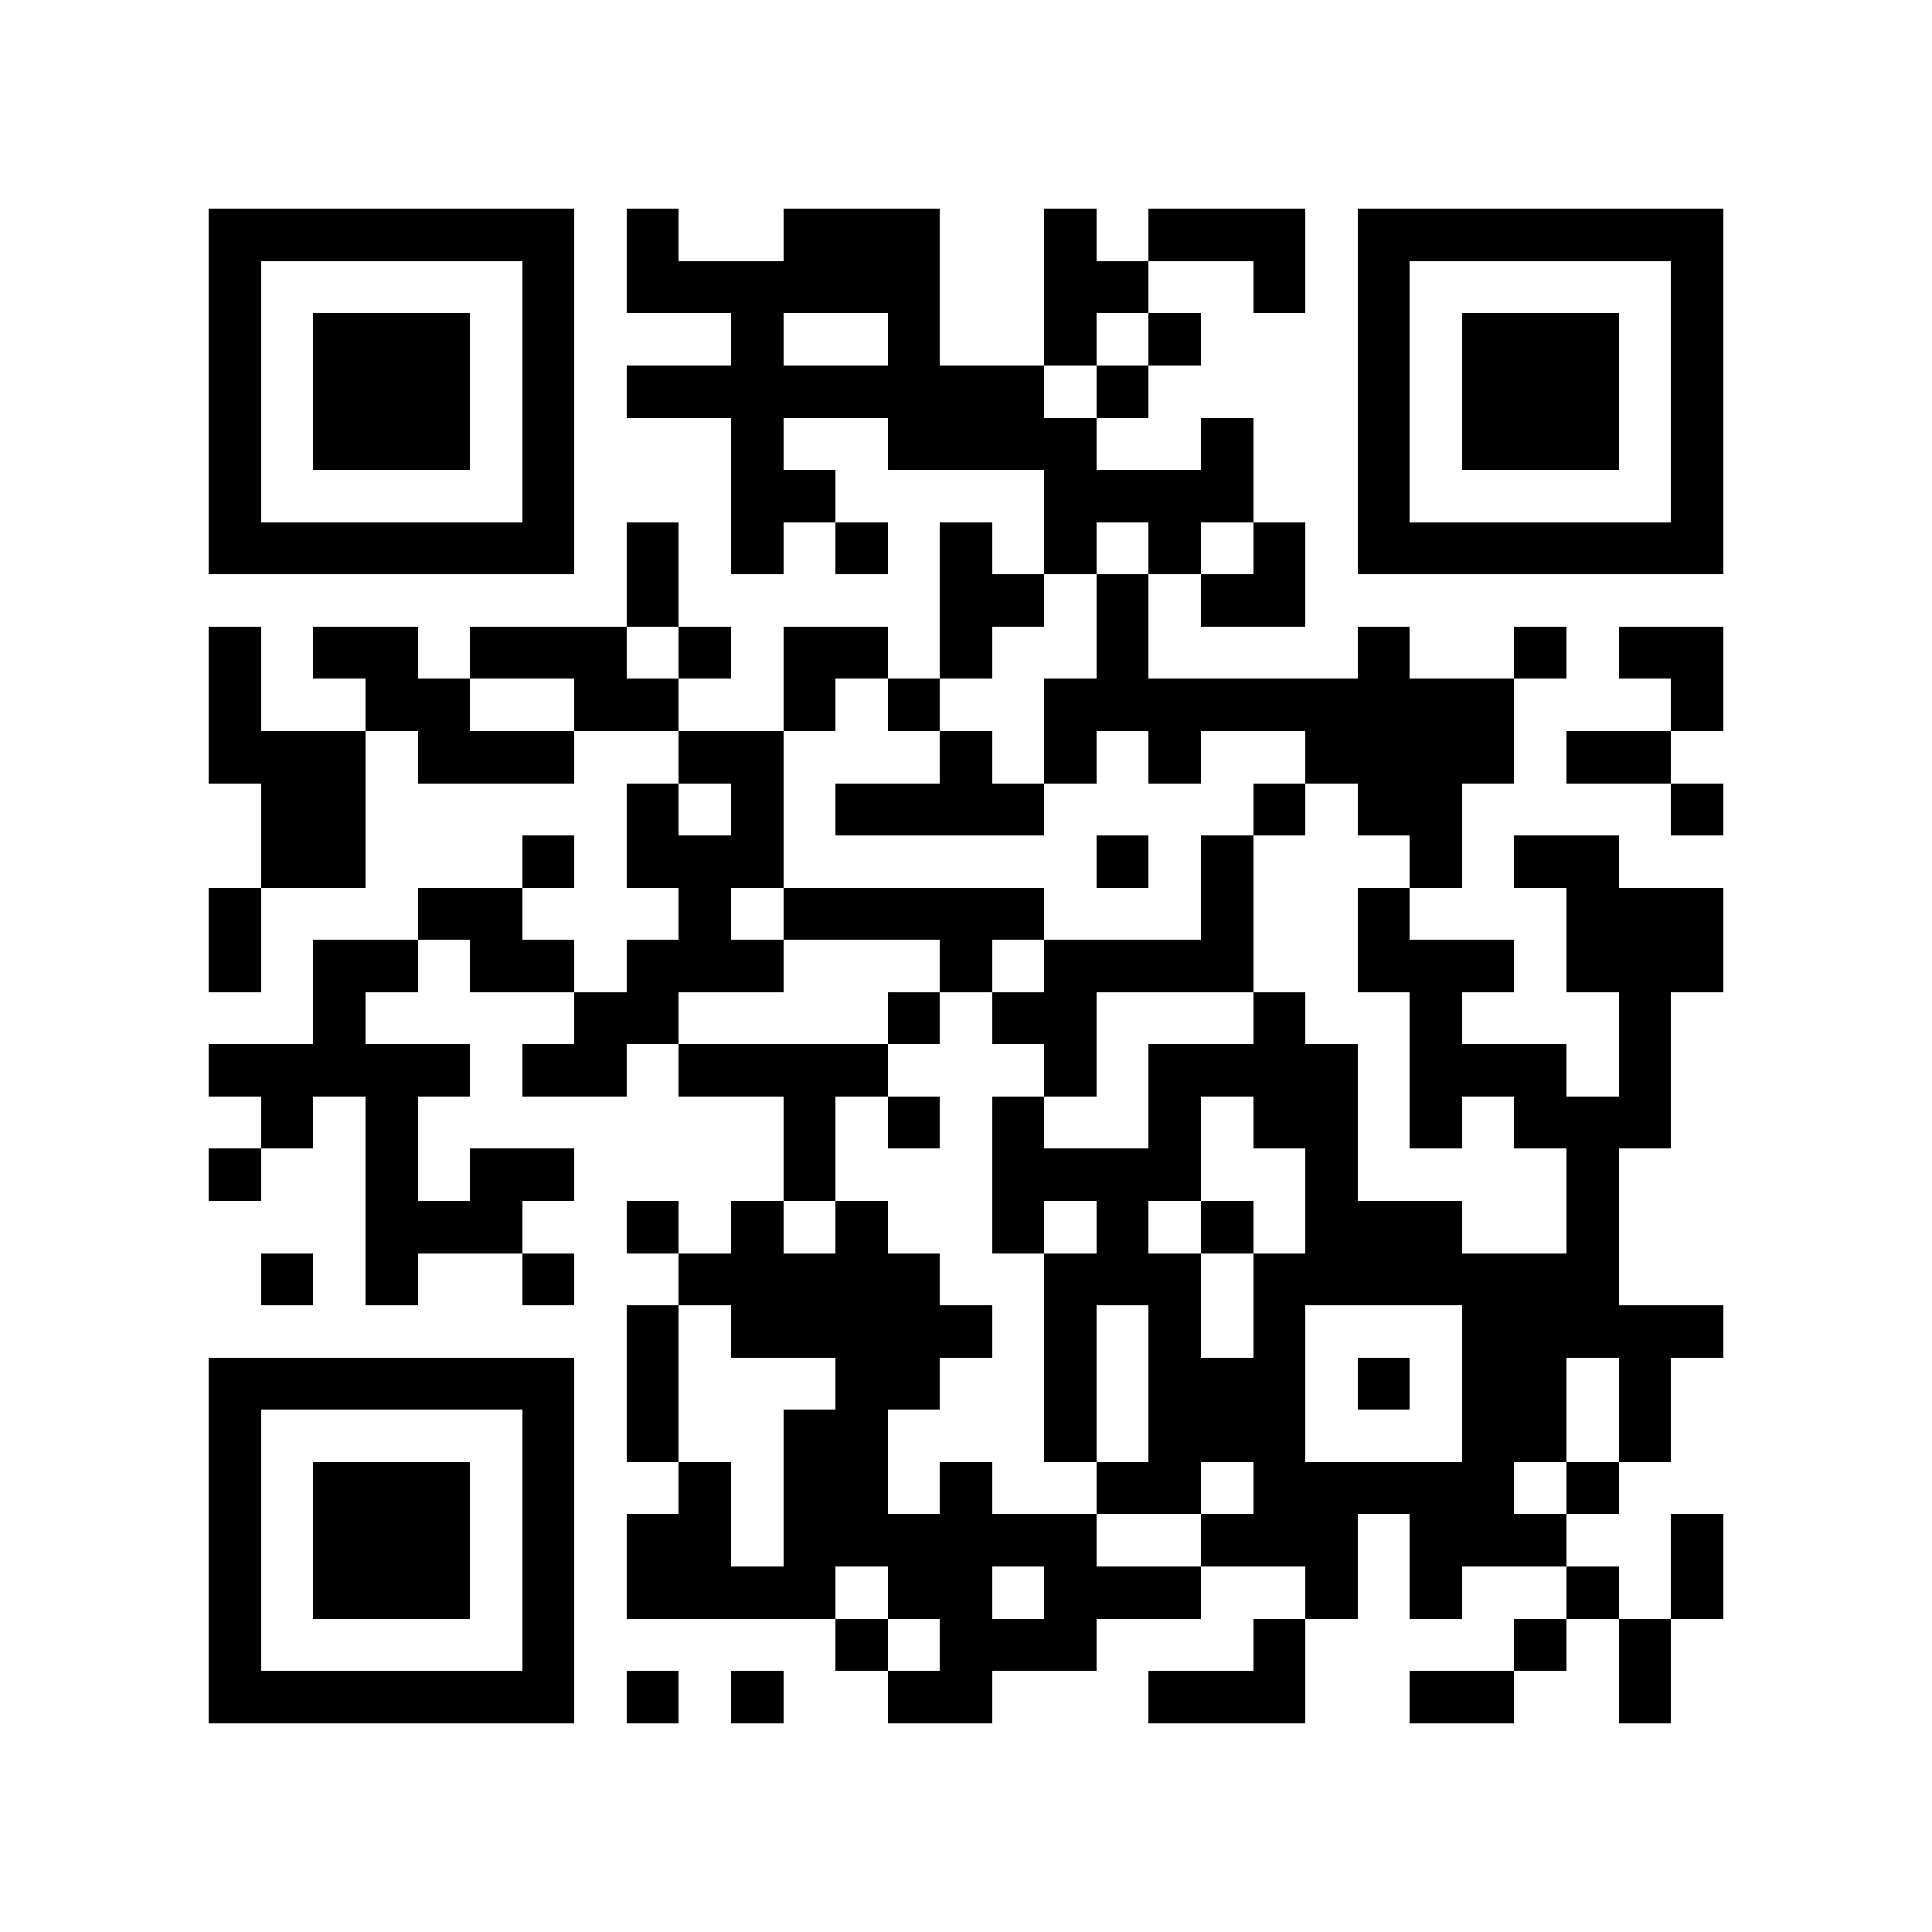 <?xml version="1.0" encoding="utf-8"?><!DOCTYPE svg PUBLIC "-//W3C//DTD SVG 1.1//EN" "http://www.w3.org/Graphics/SVG/1.1/DTD/svg11.dtd"><svg xmlns="http://www.w3.org/2000/svg" viewBox="0 0 37 37" shape-rendering="crispEdges"><path fill="#ffffff" d="M0 0h37v37H0z"/><path stroke="#000000" d="M4 4.5h7m1 0h1m2 0h3m2 0h1m1 0h3m1 0h7M4 5.5h1m5 0h1m1 0h6m2 0h2m2 0h1m1 0h1m5 0h1M4 6.5h1m1 0h3m1 0h1m3 0h1m2 0h1m2 0h1m1 0h1m3 0h1m1 0h3m1 0h1M4 7.5h1m1 0h3m1 0h1m1 0h8m1 0h1m4 0h1m1 0h3m1 0h1M4 8.5h1m1 0h3m1 0h1m3 0h1m2 0h4m2 0h1m2 0h1m1 0h3m1 0h1M4 9.5h1m5 0h1m3 0h2m4 0h4m2 0h1m5 0h1M4 10.5h7m1 0h1m1 0h1m1 0h1m1 0h1m1 0h1m1 0h1m1 0h1m1 0h7M12 11.5h1m5 0h2m1 0h1m1 0h2M4 12.5h1m1 0h2m1 0h3m1 0h1m1 0h2m1 0h1m2 0h1m4 0h1m2 0h1m1 0h2M4 13.5h1m2 0h2m2 0h2m2 0h1m1 0h1m2 0h9m3 0h1M4 14.5h3m1 0h3m2 0h2m3 0h1m1 0h1m1 0h1m2 0h4m1 0h2M5 15.5h2m5 0h1m1 0h1m1 0h4m4 0h1m1 0h2m4 0h1M5 16.5h2m3 0h1m1 0h3m6 0h1m1 0h1m3 0h1m1 0h2M4 17.5h1m3 0h2m3 0h1m1 0h5m3 0h1m2 0h1m3 0h3M4 18.5h1m1 0h2m1 0h2m1 0h3m3 0h1m1 0h4m2 0h3m1 0h3M6 19.5h1m4 0h2m4 0h1m1 0h2m3 0h1m2 0h1m3 0h1M4 20.5h5m1 0h2m1 0h4m3 0h1m1 0h4m1 0h3m1 0h1M5 21.5h1m1 0h1m7 0h1m1 0h1m1 0h1m2 0h1m1 0h2m1 0h1m1 0h3M4 22.5h1m2 0h1m1 0h2m4 0h1m3 0h4m2 0h1m4 0h1M7 23.5h3m2 0h1m1 0h1m1 0h1m2 0h1m1 0h1m1 0h1m1 0h3m2 0h1M5 24.5h1m1 0h1m2 0h1m2 0h5m2 0h3m1 0h7M12 25.5h1m1 0h5m1 0h1m1 0h1m1 0h1m3 0h5M4 26.5h7m1 0h1m3 0h2m2 0h1m1 0h3m1 0h1m1 0h2m1 0h1M4 27.5h1m5 0h1m1 0h1m2 0h2m3 0h1m1 0h3m3 0h2m1 0h1M4 28.5h1m1 0h3m1 0h1m2 0h1m1 0h2m1 0h1m2 0h2m1 0h5m1 0h1M4 29.5h1m1 0h3m1 0h1m1 0h2m1 0h6m2 0h3m1 0h3m2 0h1M4 30.5h1m1 0h3m1 0h1m1 0h4m1 0h2m1 0h3m2 0h1m1 0h1m2 0h1m1 0h1M4 31.5h1m5 0h1m5 0h1m1 0h3m3 0h1m4 0h1m1 0h1M4 32.5h7m1 0h1m1 0h1m2 0h2m3 0h3m2 0h2m2 0h1"/></svg>
